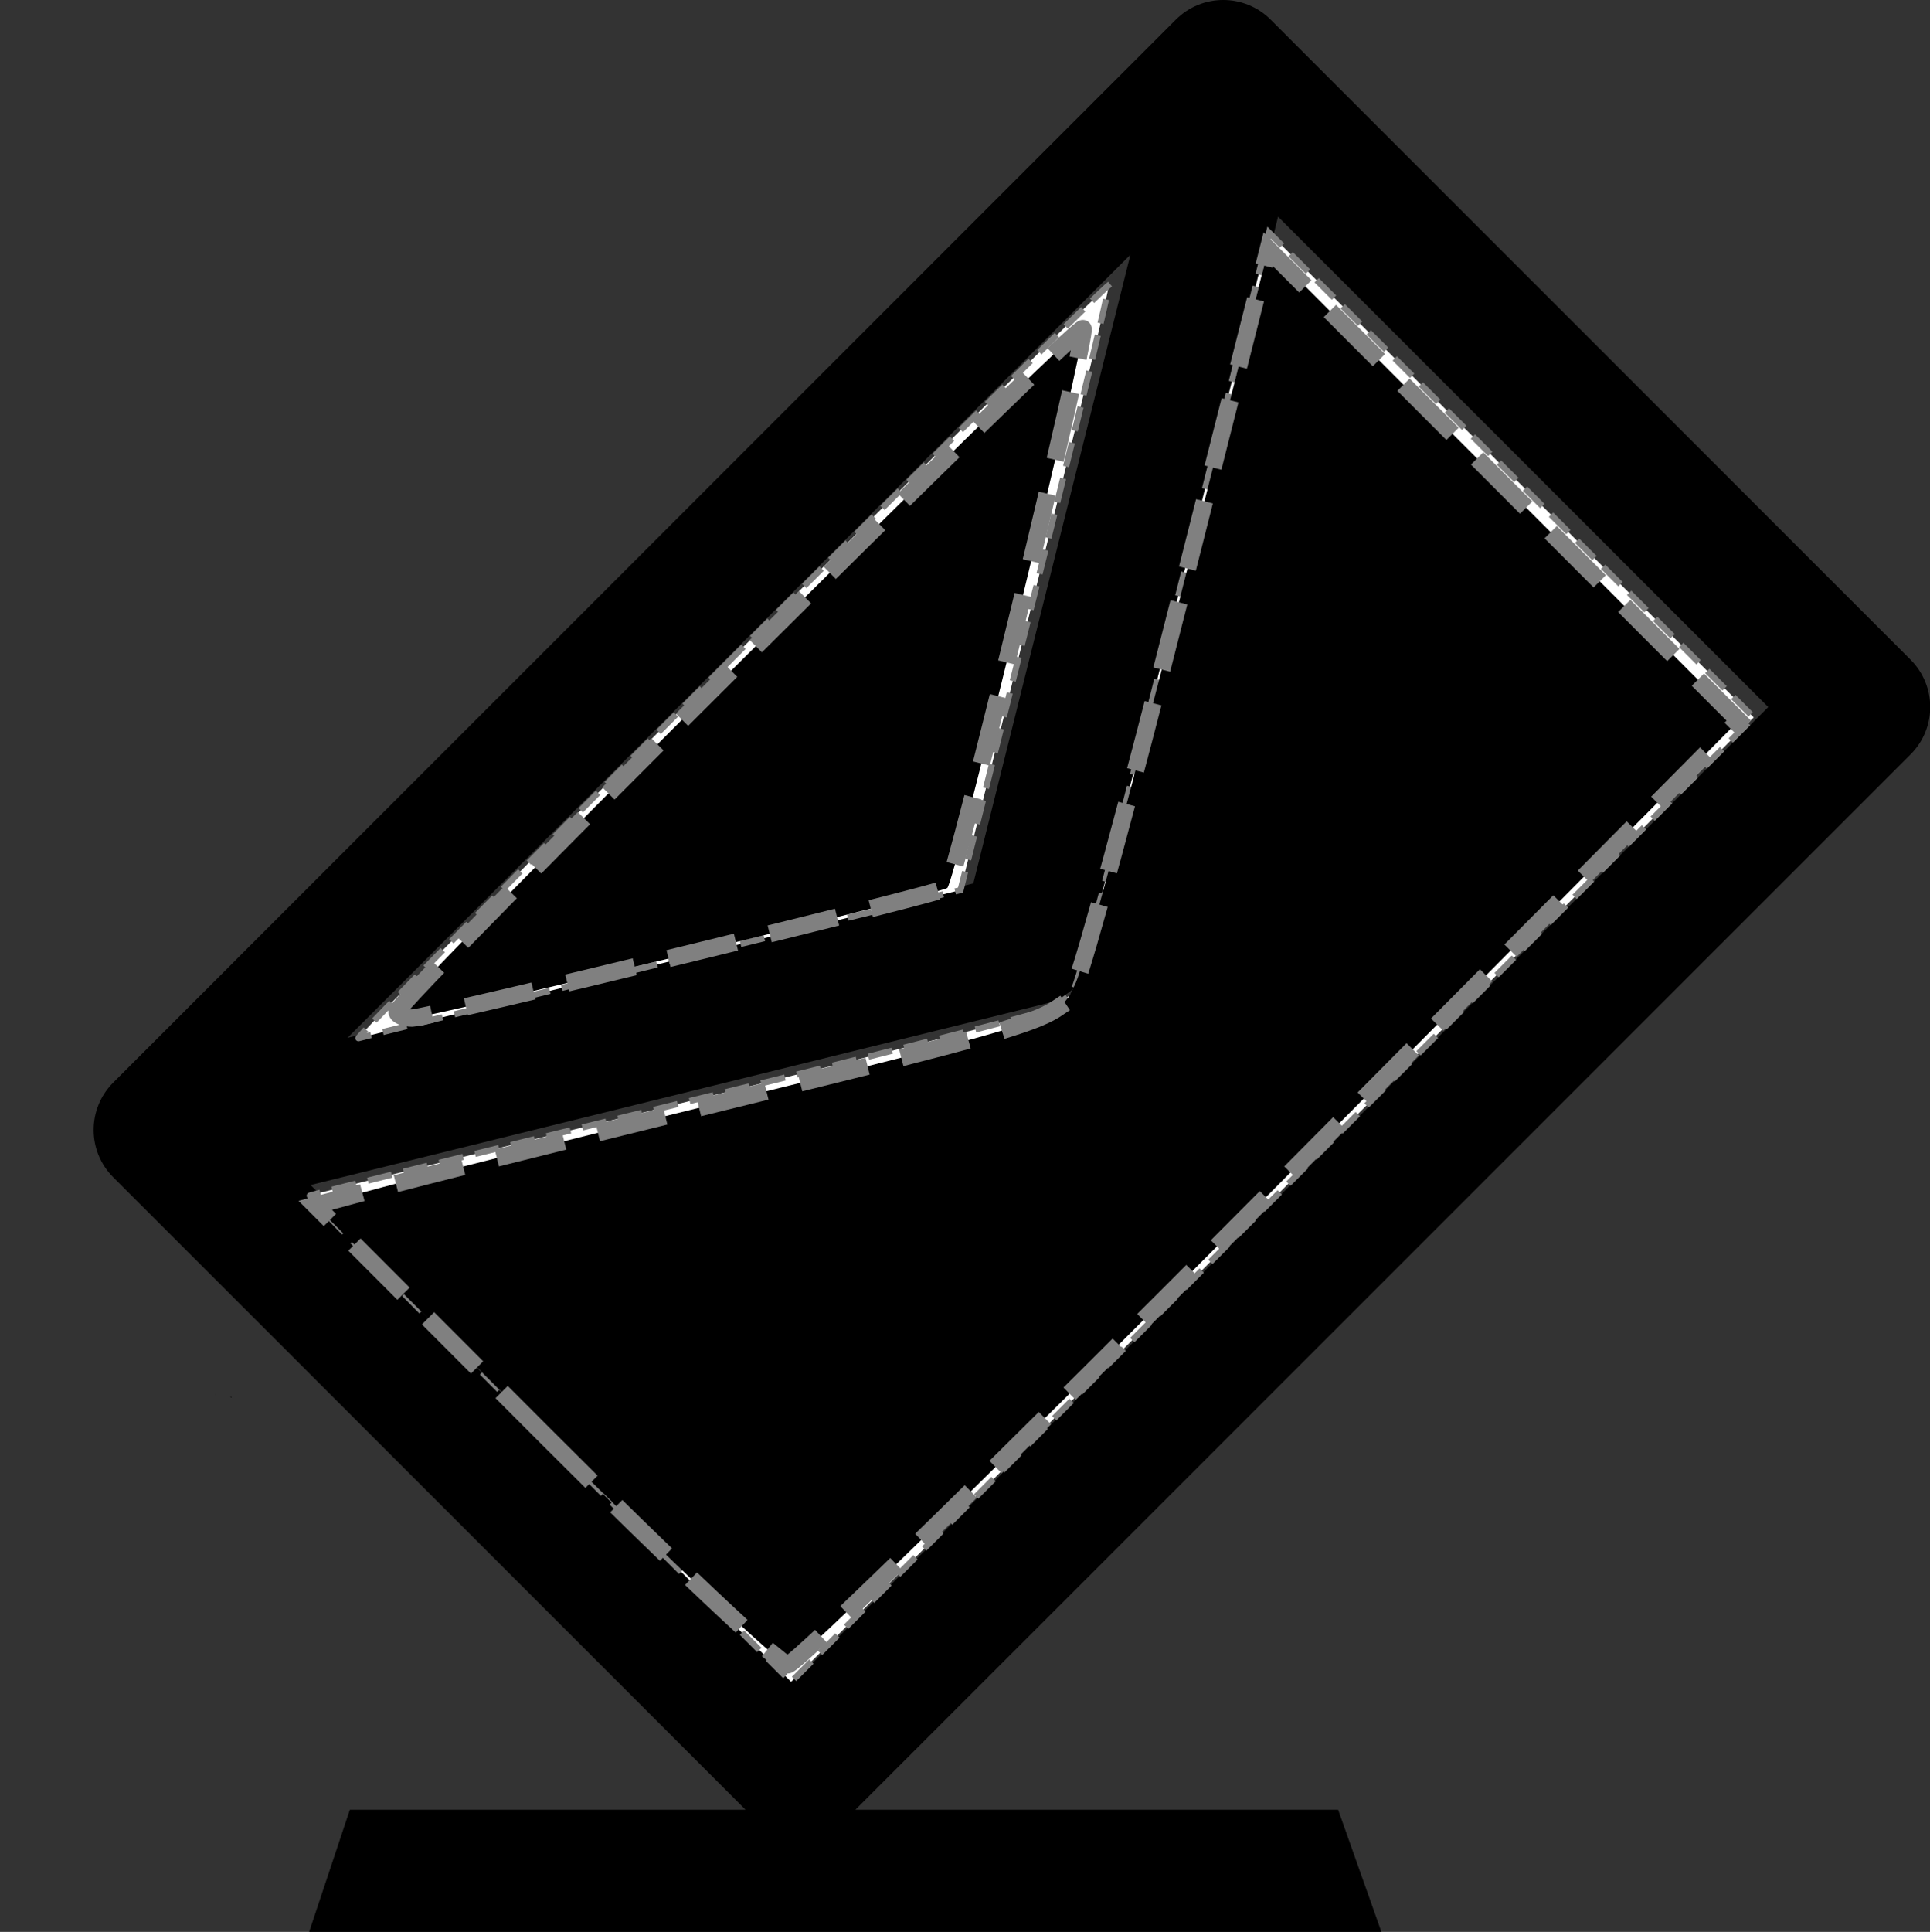 <?xml version="1.0" encoding="UTF-8" standalone="no"?>
<!-- Created with Inkscape (http://www.inkscape.org/) -->

<svg
   width="187.646mm"
   height="187.786mm"
   viewBox="0 0 187.646 187.786"
   version="1.1"
   id="svg1"
   xml:space="preserve"
   xmlns:inkscape="http://www.inkscape.org/namespaces/inkscape"
   xmlns:sodipodi="http://sodipodi.sourceforge.net/DTD/sodipodi-0.dtd"
   xmlns="http://www.w3.org/2000/svg"
   xmlns:svg="http://www.w3.org/2000/svg"><rect x="0" y="0" width="187.646" height="187.786" fill="#333333" stroke="none"/><sodipodi:namedview
     id="namedview1"
     pagecolor="#ffffff"
     bordercolor="#000000"
     borderopacity="0.25"
     inkscape:showpageshadow="2"
     inkscape:pageopacity="0.0"
     inkscape:pagecheckerboard="0"
     inkscape:deskcolor="#d1d1d1"
     inkscape:document-units="mm" /><defs
     id="defs1"><clipPath
       clipPathUnits="userSpaceOnUse"
       id="clipPath40-3"><rect
         style="fill:#ffffff;fill-opacity:1;stroke:#808080;stroke-width:0.08;stroke-linecap:square;stroke-dasharray:0.241;stroke-opacity:1;paint-order:stroke markers fill"
         id="rect41-7"
         width="51.132"
         height="52.268"
         x="39.287"
         y="-1.128" /></clipPath><clipPath
       clipPathUnits="userSpaceOnUse"
       id="clipPath39-4"><rect
         style="fill:#ffffff;fill-opacity:1;stroke:#808080;stroke-width:1.126;stroke-linecap:square;stroke-dasharray:3.383;stroke-opacity:1;paint-order:stroke markers fill"
         id="rect40-8"
         width="718.86"
         height="734.835"
         x="-2715.693"
         y="1721.27" /></clipPath><clipPath
       clipPathUnits="userSpaceOnUse"
       id="clipPath38-4"><rect
         style="fill:#ffffff;fill-opacity:1;stroke:#808080;stroke-width:1.126;stroke-linecap:square;stroke-dasharray:3.383;stroke-opacity:1;paint-order:stroke markers fill"
         id="rect39-2"
         width="718.86"
         height="734.835"
         x="-2715.693"
         y="1721.27" /></clipPath></defs><g
     inkscape:label="Layer 1"
     inkscape:groupmode="layer"
     id="layer1"
     transform="translate(984.515,-681.567)"><g
       style="fill:#000000"
       id="g24-9"
       transform="matrix(3.72,0,0,3.72,-1130.654,681.567)"
       clip-path="url(#clipPath40-3)"
       inkscape:export-filename="el_black.svg"
       inkscape:export-xdpi="96"
       inkscape:export-ydpi="96"><g
         id="g5-0">
	<g
   id="g4-8-4">
		<path
   id="path1-5-0"
   d="m 44.893,36.438 c 0.011,0.002 0.022,0.004 0.032,0.005 1.1e-5,-0.002 -2e-5,-0.003 0,-0.005 z m 0.416,0.047 c 7.18e-4,0.009 0.002,0.019 0.004,0.028 0.01,0.002 0.021,0.004 0.031,0.006 z M 30.363,37.815 c -0.008,0.013 -0.018,0.029 -0.01,0.026 0.027,-0.009 0.022,-0.01 0.04,-0.017 -0.01,-0.003 -0.02,-0.006 -0.031,-0.009 z" />
		<path
   d="M 58.771,47.288 H 48.428 l -1.065,3.195 H 75.39 L 74.258,47.288 H 61.642 L 89.218,19.714 c 0.686,-0.685 0.686,-1.793 0,-2.478 L 72.495,0.513 c -0.685,-0.684 -1.795,-0.684 -2.479,0 L 42.245,28.286 c -0.685,0.684 -0.685,1.793 0,2.477 z M 68.829,6.655 64.723,23.084 48.367,27.118 Z m -2.244,19.577 c 0.316,-0.077 0.598,-0.239 0.82,-0.462 0.221,-0.221 0.381,-0.5 0.459,-0.814 L 72.688,5.662 85.5,18.475 60.206,43.768 47.401,30.964 Z"
   id="path2-2" />
		
		
	</g>
</g></g><path
       style="fill:#ffffff;fill-opacity:1;stroke:#808080;stroke-width:2.249;stroke-linecap:square;stroke-dasharray:6.756;stroke-opacity:1;paint-order:stroke markers fill"
       d="m -2509.932,2262.506 c -48.824,-48.837 -88.362,-89.131 -87.861,-89.542 0.501,-0.411 60.666,-15.396 133.701,-33.298 73.034,-17.903 135.038,-33.684 137.786,-35.07 2.748,-1.386 6.512,-4.194 8.365,-6.241 2.096,-2.317 16.342,-55.616 37.735,-141.179 l 34.367,-137.457 88.922,88.922 88.922,88.922 -176.583,176.868 -176.583,176.868 z"
       id="path37-9"
       transform="matrix(0.265,0,0,0.265,-265.987,221.952)"
       clip-path="url(#clipPath39-4)" /><path
       style="fill:#ffffff;fill-opacity:1;stroke:#808080;stroke-width:2.249;stroke-linecap:square;stroke-dasharray:6.756;stroke-opacity:1;paint-order:stroke markers fill"
       d="m -2444.21,1977.205 c 76.282,-76.427 139.073,-138.58 139.537,-138.116 0.463,0.463 -11.573,50.558 -26.748,111.322 l -27.591,110.479 -108.951,26.698 c -59.923,14.684 -110.299,27.121 -111.946,27.637 -1.647,0.516 59.417,-61.593 135.699,-138.02 z"
       id="path38-7"
       transform="matrix(0.265,0,0,0.265,-265.987,221.952)"
       clip-path="url(#clipPath38-4)" /><path
       style="fill:#000000;fill-opacity:1;stroke:#808080;stroke-width:6.361;stroke-linecap:square;stroke-dasharray:19.109;stroke-opacity:1;paint-order:stroke markers fill"
       d="m -3515.361,3098.328 -84.122,-84.262 24.675,-6.644 c 13.571,-3.654 65.436,-16.666 115.256,-28.915 134.915,-33.17 132.897,-32.501 139.103,-46.123 3.114,-6.834 20.271,-70.16 38.128,-140.725 l 32.467,-128.3 86.326,86.461 86.326,86.461 -171.864,173.155 c -94.525,95.235 -174.183,173.155 -177.018,173.155 -2.835,0 -43.009,-37.918 -89.276,-84.262 z"
       id="path44"
       transform="scale(0.265)" /><path
       style="fill:#000000;fill-opacity:1;stroke:#808080;stroke-width:6.361;stroke-linecap:square;stroke-dasharray:19.109;stroke-opacity:1;paint-order:stroke markers fill"
       d="m -3569.471,2943.029 c 0,-4.043 249.631,-252.565 251.657,-250.538 1.831,1.831 -46.934,202.786 -49.788,205.168 -2.372,1.98 -190.587,47.72 -196.364,47.72 -3.028,0 -5.506,-1.057 -5.506,-2.35 z"
       id="path45"
       transform="scale(0.265)" /></g><style
     type="text/css"
     id="style1">
<![CDATA[
	.st0{fill:#000000;}
]]>
</style></svg>
